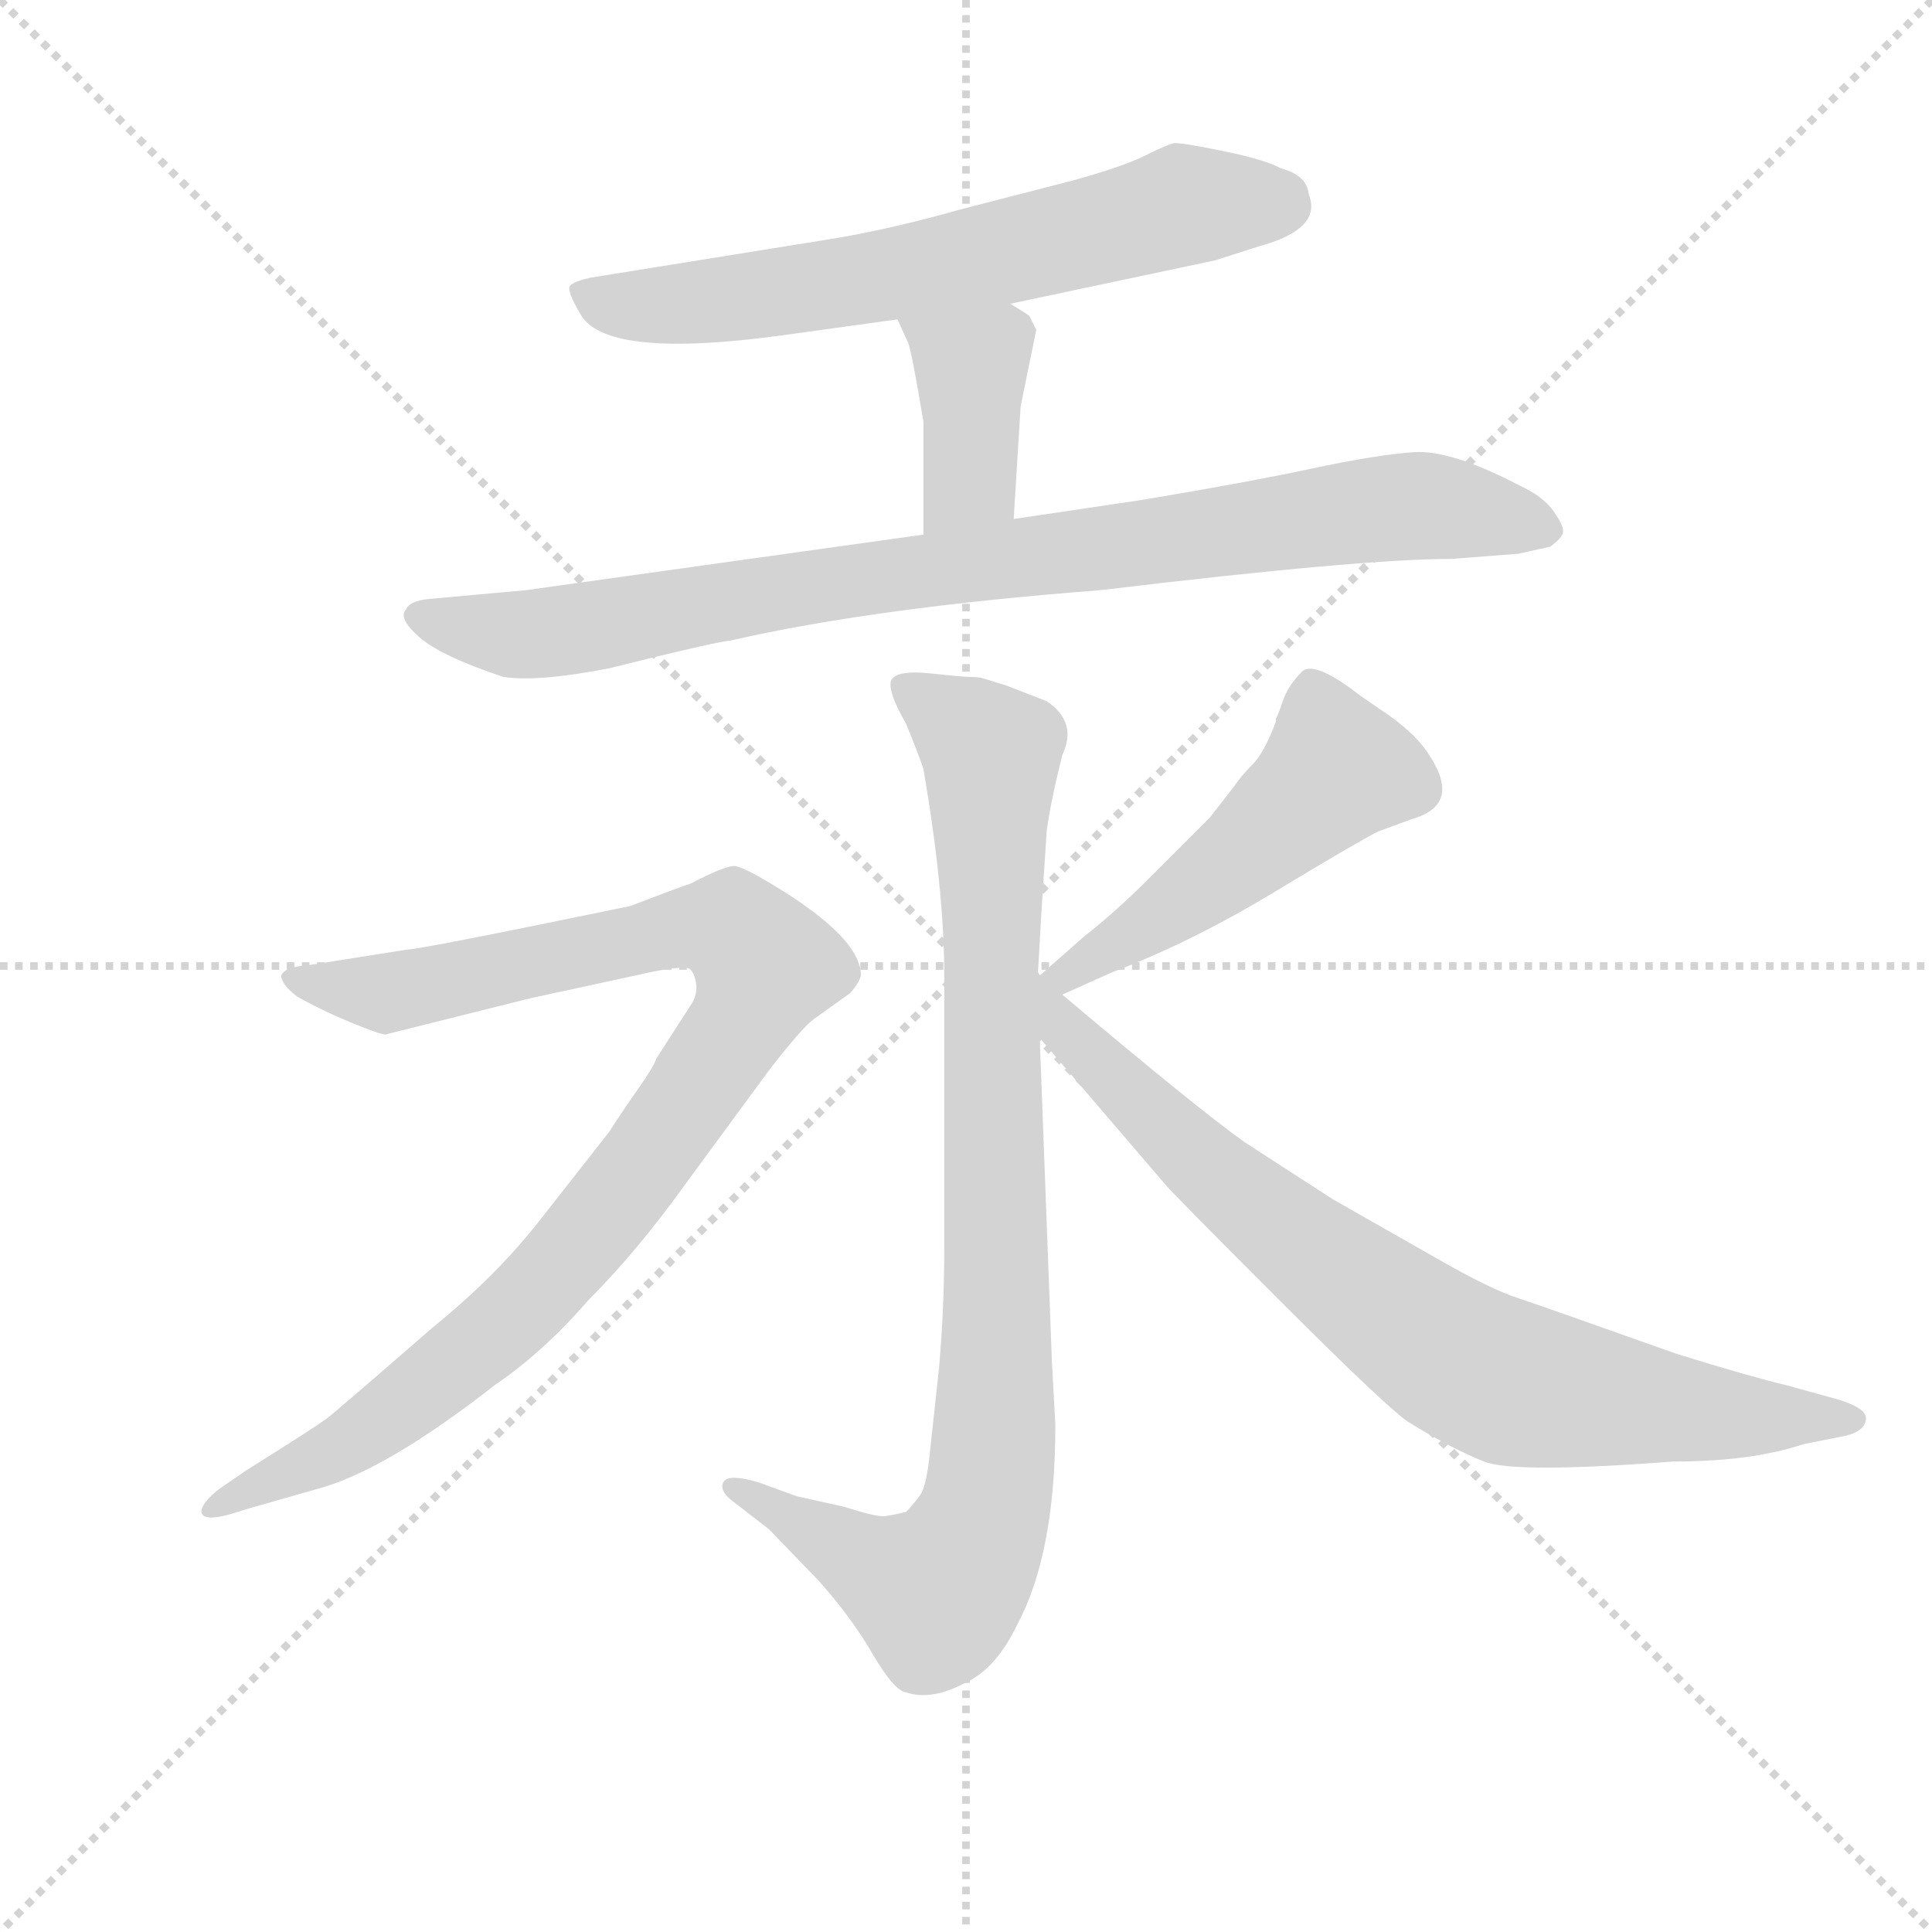 <svg version="1.1" viewBox="0 0 1024 1024" xmlns="http://www.w3.org/2000/svg">
  <g stroke="lightgray" stroke-dasharray="1,1" stroke-width="1" transform="scale(4, 4)">
    <line x1="0" y1="0" x2="256" y2="256"></line>
    <line x1="256" y1="0" x2="0" y2="256"></line>
    <line x1="128" y1="0" x2="128" y2="256"></line>
    <line x1="0" y1="128" x2="256" y2="128"></line>
  </g>
  <g transform="scale(0.92, -0.92) translate(60, -830)">
    <style type="text/css">
      
        @keyframes keyframes0 {
          from {
            stroke: blue;
            stroke-dashoffset: 666;
            stroke-width: 128;
          }
          68% {
            animation-timing-function: step-end;
            stroke: blue;
            stroke-dashoffset: 0;
            stroke-width: 128;
          }
          to {
            stroke: black;
            stroke-width: 1024;
          }
        }
        #make-me-a-hanzi-animation-0 {
          animation: keyframes0 0.792s both;
          animation-delay: 0s;
          animation-timing-function: linear;
        }
      
        @keyframes keyframes1 {
          from {
            stroke: blue;
            stroke-dashoffset: 395;
            stroke-width: 128;
          }
          56% {
            animation-timing-function: step-end;
            stroke: blue;
            stroke-dashoffset: 0;
            stroke-width: 128;
          }
          to {
            stroke: black;
            stroke-width: 1024;
          }
        }
        #make-me-a-hanzi-animation-1 {
          animation: keyframes1 0.571s both;
          animation-delay: 0.792s;
          animation-timing-function: linear;
        }
      
        @keyframes keyframes2 {
          from {
            stroke: blue;
            stroke-dashoffset: 909;
            stroke-width: 128;
          }
          75% {
            animation-timing-function: step-end;
            stroke: blue;
            stroke-dashoffset: 0;
            stroke-width: 128;
          }
          to {
            stroke: black;
            stroke-width: 1024;
          }
        }
        #make-me-a-hanzi-animation-2 {
          animation: keyframes2 0.99s both;
          animation-delay: 1.363s;
          animation-timing-function: linear;
        }
      
        @keyframes keyframes3 {
          from {
            stroke: blue;
            stroke-dashoffset: 945;
            stroke-width: 128;
          }
          75% {
            animation-timing-function: step-end;
            stroke: blue;
            stroke-dashoffset: 0;
            stroke-width: 128;
          }
          to {
            stroke: black;
            stroke-width: 1024;
          }
        }
        #make-me-a-hanzi-animation-3 {
          animation: keyframes3 1.019s both;
          animation-delay: 2.353s;
          animation-timing-function: linear;
        }
      
        @keyframes keyframes4 {
          from {
            stroke: blue;
            stroke-dashoffset: 1001;
            stroke-width: 128;
          }
          77% {
            animation-timing-function: step-end;
            stroke: blue;
            stroke-dashoffset: 0;
            stroke-width: 128;
          }
          to {
            stroke: black;
            stroke-width: 1024;
          }
        }
        #make-me-a-hanzi-animation-4 {
          animation: keyframes4 1.065s both;
          animation-delay: 3.372s;
          animation-timing-function: linear;
        }
      
        @keyframes keyframes5 {
          from {
            stroke: blue;
            stroke-dashoffset: 506;
            stroke-width: 128;
          }
          62% {
            animation-timing-function: step-end;
            stroke: blue;
            stroke-dashoffset: 0;
            stroke-width: 128;
          }
          to {
            stroke: black;
            stroke-width: 1024;
          }
        }
        #make-me-a-hanzi-animation-5 {
          animation: keyframes5 0.662s both;
          animation-delay: 4.437s;
          animation-timing-function: linear;
        }
      
        @keyframes keyframes6 {
          from {
            stroke: blue;
            stroke-dashoffset: 813;
            stroke-width: 128;
          }
          73% {
            animation-timing-function: step-end;
            stroke: blue;
            stroke-dashoffset: 0;
            stroke-width: 128;
          }
          to {
            stroke: black;
            stroke-width: 1024;
          }
        }
        #make-me-a-hanzi-animation-6 {
          animation: keyframes6 0.912s both;
          animation-delay: 5.099s;
          animation-timing-function: linear;
        }
      
    </style>
    
      <path d="M 522 655 L 640 680 L 665 688 Q 702 698 694 718 Q 693 729 678 733 Q 669 738 644.5 743 Q 620 748 616.5 747.5 Q 613 747 600 740.5 Q 587 734 558 726 L 492 709 Q 457 699 423 693 L 280 670 Q 271 668 268.5 665.5 Q 266 663 275 648 Q 291 623 392 637 L 457 646 L 522 655 Z" fill="lightgray"></path>
    
      <path d="M 524 531 L 528 596 L 537 640 L 533 648 Q 532 649 522 655 C 496 671 444 673 457 646 L 463 633 Q 465 629 472 587 L 472 522 C 472 492 522 501 524 531 Z" fill="lightgray"></path>
    
      <path d="M 472 522 L 243 490 L 188 485 Q 176 484 174 479 Q 169 474 181.5 463 Q 194 452 230 440 Q 250 437 291 445 Q 351 460 361 461 Q 444 480 574 490 Q 724 508 776 508 L 815 511 Q 819 512 833 515 Q 840 520 840.5 523.5 Q 841 527 835 535.5 Q 829 544 816 550 Q 776 571 754.5 569.5 Q 733 568 695.5 560 Q 658 552 598 542 L 524 531 L 472 522 Z" fill="lightgray"></path>
    
      <path d="M 538 270 L 540 305 L 543 351 Q 545 367 552 395 Q 561 414 543 426 L 520 435 L 507 439 Q 504 440 499.5 440 Q 495 440 476.5 442 Q 458 444 454 439 Q 450 434 462 413 Q 469 396 472 387 Q 484 317 484 268 L 484 112 Q 484 76 481 42 L 476 -4 Q 474 -26 470 -31.5 Q 466 -37 462 -41 Q 454 -43 449.5 -43.5 Q 445 -44 426 -38 L 399 -32 L 377 -24 Q 360 -19 357 -23.5 Q 354 -28 361 -34 L 383 -51 L 411 -80 Q 430 -101 442.5 -122.5 Q 455 -144 462 -145 Q 477 -150 497 -139 Q 514 -131 526 -106 Q 548 -65 548 9 L 546 46 L 539 232 L 538 270 Z" fill="lightgray"></path>
    
      <path d="M 66 -28 Q 56 -36 56 -41 Q 57 -48 80 -40 L 122 -28 Q 161 -18 225 32 Q 253 51 279 81 Q 307 109 335 148 L 382 212 Q 402 238 409 243 L 430 258 Q 435 264 436 268 Q 436 290 384 321 Q 369 330 364 331 Q 359 332 338 321 Q 329 318 303 308 Q 182 283 175 283 L 118 274 Q 104 273 102 268 Q 102 263 111 256 Q 125 248 142 241 Q 159 234 162 234 L 246 255 L 306 268 Q 332 274 337 272 Q 340 270 341 263.5 Q 342 257 338 251 L 318 220 Q 317 216 307.5 202.5 Q 298 189 291 178 L 251 127 Q 226 95 189 65 Q 135 18 128.5 13 Q 122 8 82 -17 L 66 -28 Z" fill="lightgray"></path>
    
      <path d="M 552 257 L 581 270 Q 626 287 674 316 Q 722 345 734 351 L 753 358 Q 782 366 764 394 Q 757 406 740 418 L 724 429 Q 697 450 690 443 Q 682 435 679 426 Q 676 417 675 416 L 675 414 Q 668 396 662 390 Q 655 383 651 377 L 637 359 L 601 323 Q 583 305 564 290 L 539 268 C 516 248 525 245 552 257 Z" fill="lightgray"></path>
    
      <path d="M 539 232 L 611 148 Q 614 144 676 82 Q 738 20 751 11 Q 777 -5 795 -12 Q 812 -19 904 -12 Q 949 -12 979 -2 L 1004 3 Q 1015 6 1015 13 Q 1015 19 998 24 L 969 32 Q 948 37 906 50 Q 830 77 815 82 Q 799 87 766 106 L 708 139 L 657 172 Q 629 192 552 257 C 539 268 539 268 539 268 L 538 270 C 516 291 519 255 539 232 Z" fill="lightgray"></path>
    
    
      <clipPath id="make-me-a-hanzi-clip-0">
        <path d="M 522 655 L 640 680 L 665 688 Q 702 698 694 718 Q 693 729 678 733 Q 669 738 644.5 743 Q 620 748 616.5 747.5 Q 613 747 600 740.5 Q 587 734 558 726 L 492 709 Q 457 699 423 693 L 280 670 Q 271 668 268.5 665.5 Q 266 663 275 648 Q 291 623 392 637 L 457 646 L 522 655 Z"></path>
      </clipPath>
      <path clip-path="url(#make-me-a-hanzi-clip-0)" d="M 276 663 L 299 654 L 356 656 L 511 683 L 620 712 L 678 711" fill="none" id="make-me-a-hanzi-animation-0" stroke-dasharray="538 1076" stroke-linecap="round"></path>
    
      <clipPath id="make-me-a-hanzi-clip-1">
        <path d="M 524 531 L 528 596 L 537 640 L 533 648 Q 532 649 522 655 C 496 671 444 673 457 646 L 463 633 Q 465 629 472 587 L 472 522 C 472 492 522 501 524 531 Z"></path>
      </clipPath>
      <path clip-path="url(#make-me-a-hanzi-clip-1)" d="M 464 641 L 499 619 L 499 554 L 478 529" fill="none" id="make-me-a-hanzi-animation-1" stroke-dasharray="267 534" stroke-linecap="round"></path>
    
      <clipPath id="make-me-a-hanzi-clip-2">
        <path d="M 472 522 L 243 490 L 188 485 Q 176 484 174 479 Q 169 474 181.5 463 Q 194 452 230 440 Q 250 437 291 445 Q 351 460 361 461 Q 444 480 574 490 Q 724 508 776 508 L 815 511 Q 819 512 833 515 Q 840 520 840.5 523.5 Q 841 527 835 535.5 Q 829 544 816 550 Q 776 571 754.5 569.5 Q 733 568 695.5 560 Q 658 552 598 542 L 524 531 L 472 522 Z"></path>
      </clipPath>
      <path clip-path="url(#make-me-a-hanzi-clip-2)" d="M 184 475 L 247 464 L 421 495 L 758 539 L 829 526" fill="none" id="make-me-a-hanzi-animation-2" stroke-dasharray="781 1562" stroke-linecap="round"></path>
    
      <clipPath id="make-me-a-hanzi-clip-3">
        <path d="M 538 270 L 540 305 L 543 351 Q 545 367 552 395 Q 561 414 543 426 L 520 435 L 507 439 Q 504 440 499.5 440 Q 495 440 476.5 442 Q 458 444 454 439 Q 450 434 462 413 Q 469 396 472 387 Q 484 317 484 268 L 484 112 Q 484 76 481 42 L 476 -4 Q 474 -26 470 -31.5 Q 466 -37 462 -41 Q 454 -43 449.5 -43.5 Q 445 -44 426 -38 L 399 -32 L 377 -24 Q 360 -19 357 -23.5 Q 354 -28 361 -34 L 383 -51 L 411 -80 Q 430 -101 442.5 -122.5 Q 455 -144 462 -145 Q 477 -150 497 -139 Q 514 -131 526 -106 Q 548 -65 548 9 L 546 46 L 539 232 L 538 270 Z"></path>
      </clipPath>
      <path clip-path="url(#make-me-a-hanzi-clip-3)" d="M 460 435 L 512 395 L 515 68 L 510 -30 L 497 -65 L 480 -88 L 362 -28" fill="none" id="make-me-a-hanzi-animation-3" stroke-dasharray="817 1634" stroke-linecap="round"></path>
    
      <clipPath id="make-me-a-hanzi-clip-4">
        <path d="M 66 -28 Q 56 -36 56 -41 Q 57 -48 80 -40 L 122 -28 Q 161 -18 225 32 Q 253 51 279 81 Q 307 109 335 148 L 382 212 Q 402 238 409 243 L 430 258 Q 435 264 436 268 Q 436 290 384 321 Q 369 330 364 331 Q 359 332 338 321 Q 329 318 303 308 Q 182 283 175 283 L 118 274 Q 104 273 102 268 Q 102 263 111 256 Q 125 248 142 241 Q 159 234 162 234 L 246 255 L 306 268 Q 332 274 337 272 Q 340 270 341 263.5 Q 342 257 338 251 L 318 220 Q 317 216 307.5 202.5 Q 298 189 291 178 L 251 127 Q 226 95 189 65 Q 135 18 128.5 13 Q 122 8 82 -17 L 66 -28 Z"></path>
      </clipPath>
      <path clip-path="url(#make-me-a-hanzi-clip-4)" d="M 109 264 L 164 258 L 342 296 L 362 296 L 381 274 L 365 237 L 337 196 L 274 113 L 235 72 L 141 -1 L 61 -40" fill="none" id="make-me-a-hanzi-animation-4" stroke-dasharray="873 1746" stroke-linecap="round"></path>
    
      <clipPath id="make-me-a-hanzi-clip-5">
        <path d="M 552 257 L 581 270 Q 626 287 674 316 Q 722 345 734 351 L 753 358 Q 782 366 764 394 Q 757 406 740 418 L 724 429 Q 697 450 690 443 Q 682 435 679 426 Q 676 417 675 416 L 675 414 Q 668 396 662 390 Q 655 383 651 377 L 637 359 L 601 323 Q 583 305 564 290 L 539 268 C 516 248 525 245 552 257 Z"></path>
      </clipPath>
      <path clip-path="url(#make-me-a-hanzi-clip-5)" d="M 696 430 L 709 387 L 704 380 L 606 300 L 555 268 L 545 269" fill="none" id="make-me-a-hanzi-animation-5" stroke-dasharray="378 756" stroke-linecap="round"></path>
    
      <clipPath id="make-me-a-hanzi-clip-6">
        <path d="M 539 232 L 611 148 Q 614 144 676 82 Q 738 20 751 11 Q 777 -5 795 -12 Q 812 -19 904 -12 Q 949 -12 979 -2 L 1004 3 Q 1015 6 1015 13 Q 1015 19 998 24 L 969 32 Q 948 37 906 50 Q 830 77 815 82 Q 799 87 766 106 L 708 139 L 657 172 Q 629 192 552 257 C 539 268 539 268 539 268 L 538 270 C 516 291 519 255 539 232 Z"></path>
      </clipPath>
      <path clip-path="url(#make-me-a-hanzi-clip-6)" d="M 540 263 L 555 235 L 623 168 L 781 46 L 811 33 L 866 23 L 1007 11" fill="none" id="make-me-a-hanzi-animation-6" stroke-dasharray="685 1370" stroke-linecap="round"></path>
    
  </g>
</svg>
